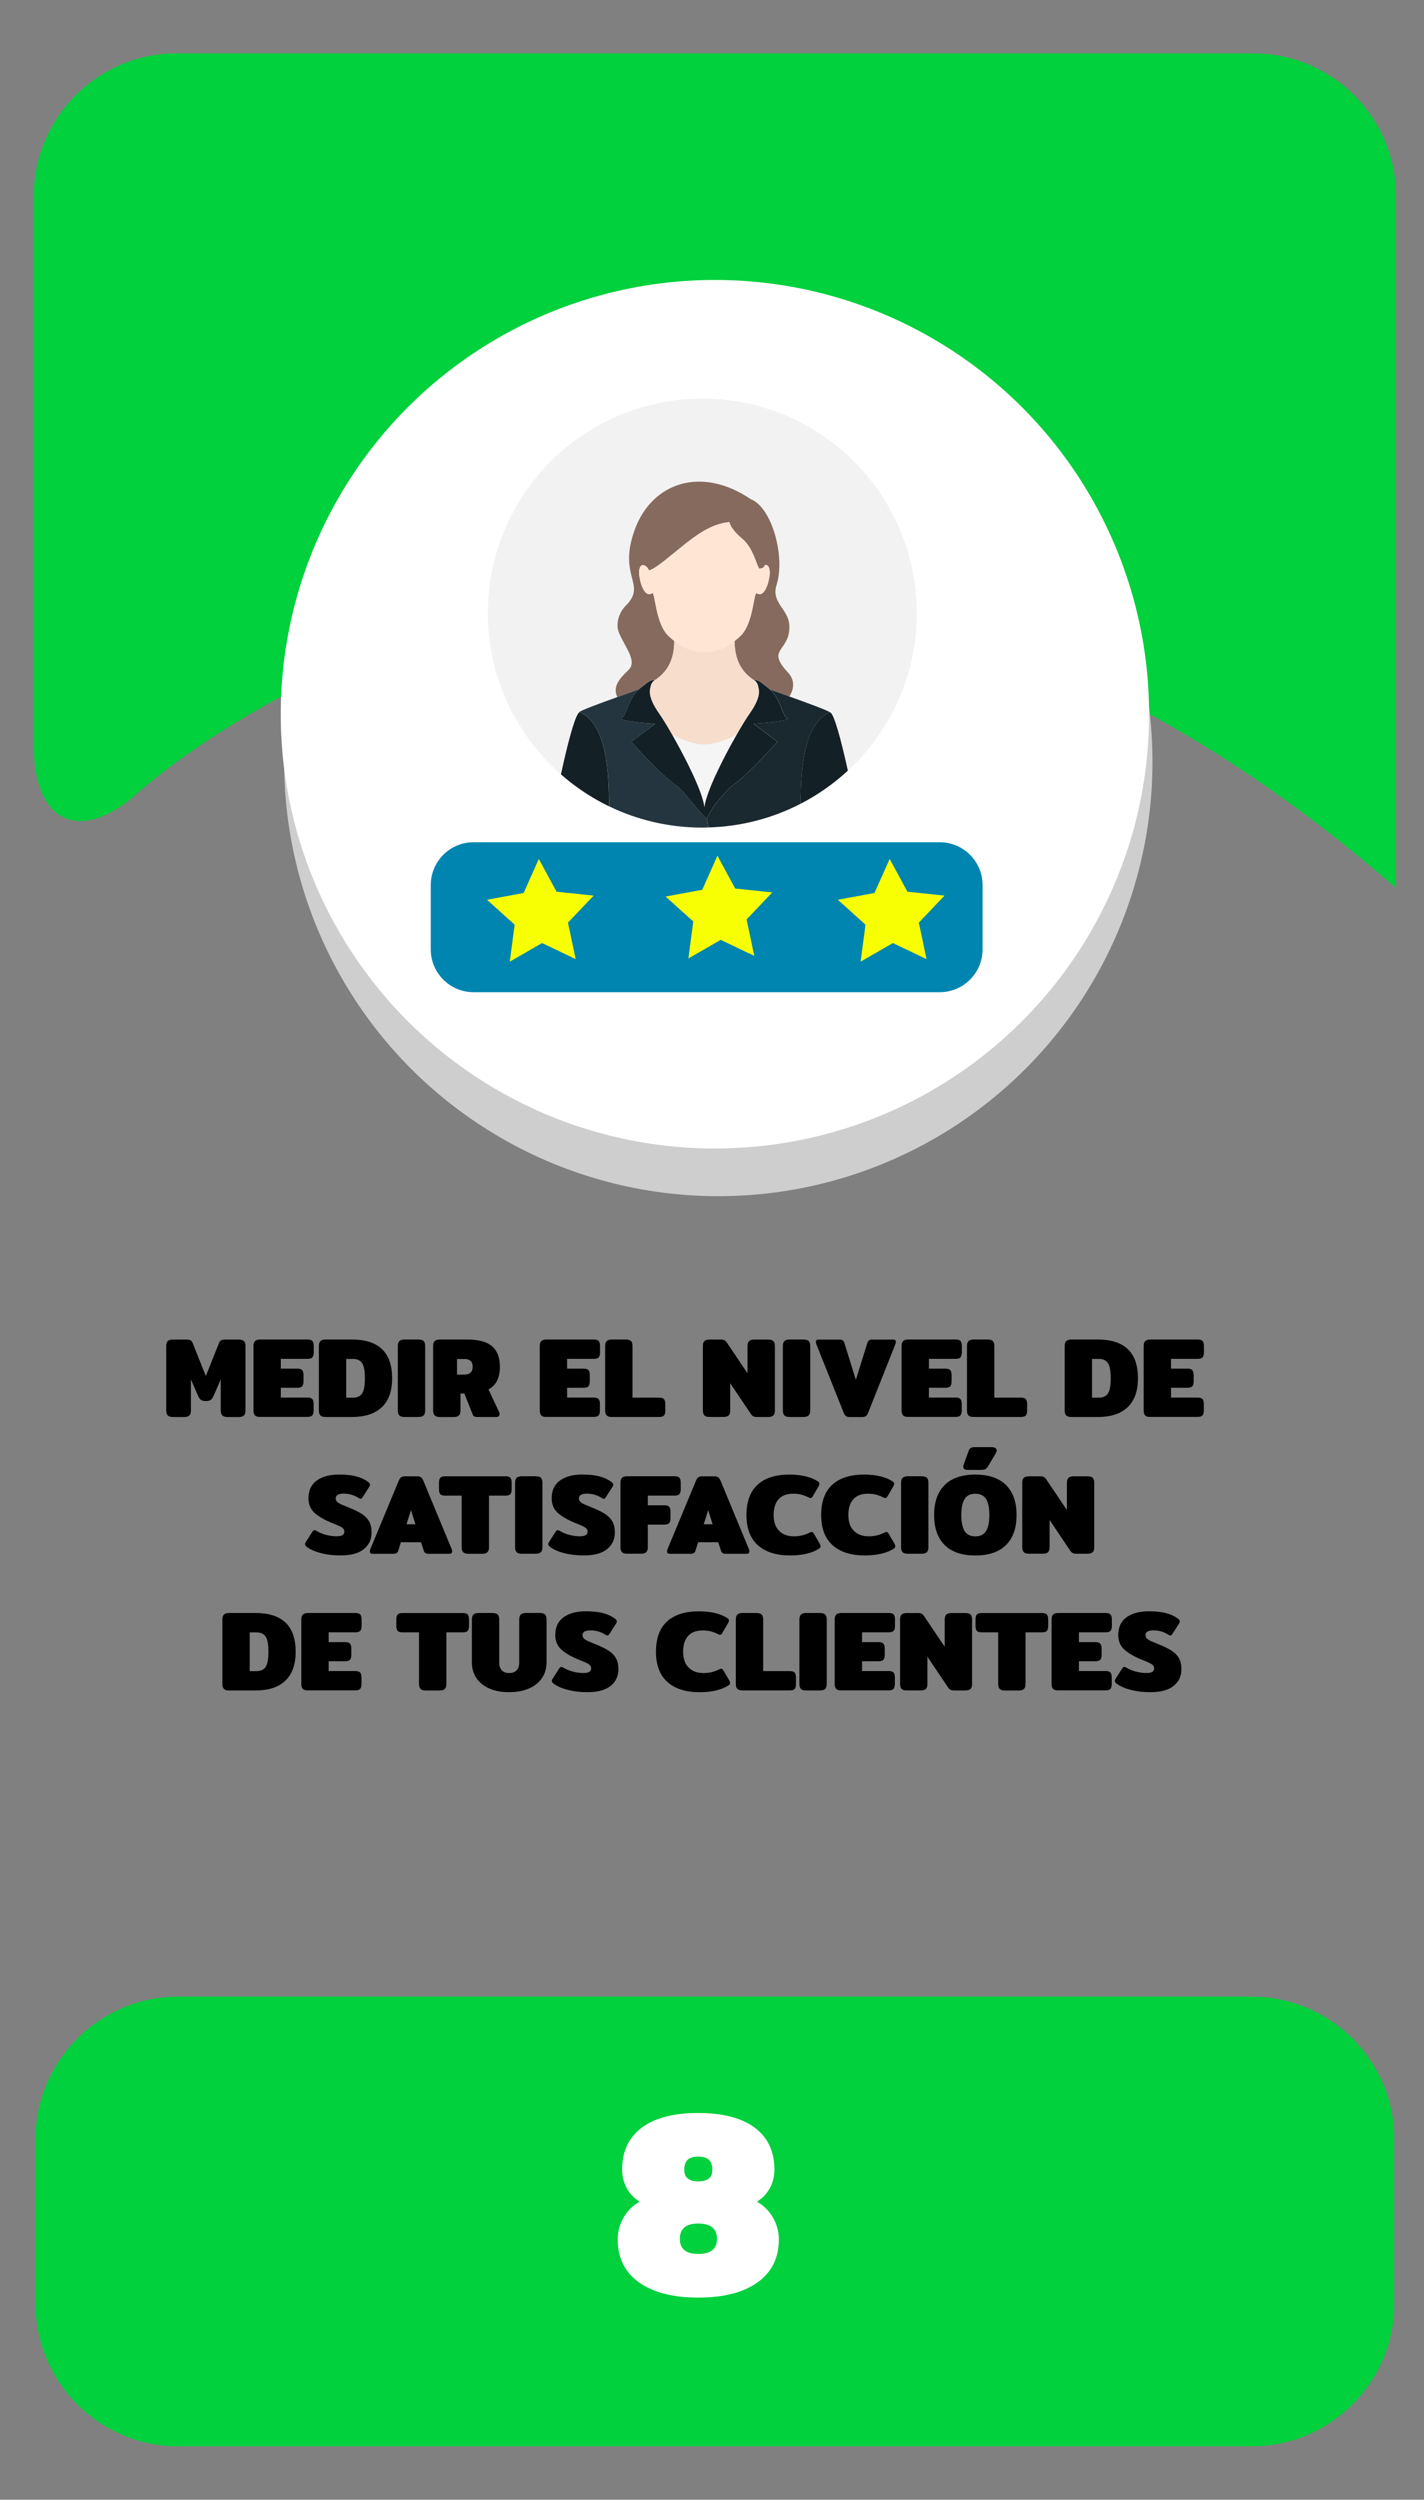 <?xml version="1.0" encoding="utf-8"?>
<!-- Generator: Adobe Illustrator 23.0.0, SVG Export Plug-In . SVG Version: 6.00 Build 0)  -->
<svg version="1.1" id="Capa_1" xmlns="http://www.w3.org/2000/svg" xmlns:xlink="http://www.w3.org/1999/xlink" x="0px" y="0px"
	 viewBox="0 0 400 702" style="enable-background:new 0 0 400 702;" xml:space="preserve">
<rect x="0" y="0" width="400" height="702" fill="#808080" stroke="none"/>
<style type="text/css">
	.st0{fill:#00D13C;}
	.st1{fill:#E0EF18;}
	.st2{fill:#CECECE;}
	.st3{fill:#FFFFFF;}
	.st4{fill:#0085B0;}
	.st5{fill:#F2F2F2;}
	.st6{fill:#EACCB0;}
	.st7{fill:#9B9B9B;}
	.st8{fill:#939393;}
	.st9{fill:#EFEFEF;}
	.st10{fill:#828282;}
	.st11{fill:#2C2A2D;}
	.st12{fill:#202021;}
	.st13{fill:#F2D4B6;}
	.st14{fill:#534D46;}
	.st15{fill:#E8D313;}
	.st16{fill:#2ACCFF;}
	.st17{fill:#4E4F4F;}
	.st18{fill:#003A94;}
	.st19{fill:#15682A;}
	.st20{fill:#D40000;}
	.st21{fill:#505050;}
	.st22{fill:none;}
	.st23{fill:#636363;}
	.st24{fill:#DFDFDF;}
	.st25{fill:#6C92D5;}
	.st26{fill:#22272F;}
	.st27{fill:#1B2538;}
	.st28{fill:#253452;}
	.st29{fill:#F9F9F9;}
	.st30{fill:#2D3543;}
	.st31{fill:#2A3D60;}
	.st32{fill:#587955;}
	.st33{fill:#CD7054;}
	.st34{fill:#F1CC4B;}
	.st35{fill:#ACACAC;}
	.st36{fill:#AAE528;}
	.st37{fill:#28CEBA;}
	.st38{fill:#DB143F;}
	.st39{fill:#53C2C9;}
	.st40{fill:#FFB412;}
	.st41{fill:#866A5E;}
	.st42{fill:#F7DDCB;}
	.st43{fill:#FFE6D4;}
	.st44{fill:#F5F5F5;}
	.st45{fill:#1A2830;}
	.st46{fill:#24353F;}
	.st47{fill:#132026;}
	.st48{fill:#F9FF03;}
	.st49{fill:#272728;}
	.st50{fill:#1E1D1E;}
	.st51{fill:#160423;}
	.st52{fill-rule:evenodd;clip-rule:evenodd;fill:#FFFFFF;}
	.st53{fill-rule:evenodd;clip-rule:evenodd;fill:#1996B8;}
	.st54{fill:#0C387D;}
	.st55{fill:#C69A81;}
	.st56{fill:#D1A385;}
	.st57{fill:#EAEAEA;}
	.st58{fill:#093E8C;}
	.st59{fill:#0B2A62;}
	.st60{fill:#D32A3B;}
	.st61{fill:#827C7D;}
	.st62{opacity:0.7;fill:#7F7F7F;}
	.st63{fill:#FDFDFD;}
	.st64{fill:#DAA449;}
	.st65{fill:#DD9225;}
	.st66{opacity:0.3;}
</style>
<g>
	<g>
		<path d="M47.12,397.5c-0.29-0.3-0.43-0.76-0.43-1.38v-18.14c0-0.62,0.14-1.07,0.43-1.36c0.29-0.29,0.79-0.43,1.52-0.43h3.68
			c0.47,0,0.84,0.06,1.12,0.18c0.28,0.12,0.49,0.35,0.64,0.69l3.74,9.38l3.74-9.38c0.15-0.34,0.36-0.57,0.64-0.69
			c0.28-0.12,0.65-0.18,1.12-0.18h3.68c0.72,0,1.23,0.14,1.52,0.43s0.43,0.74,0.43,1.36v18.14c0,0.62-0.14,1.08-0.43,1.38
			c-0.29,0.3-0.78,0.45-1.49,0.45h-3.07c-0.7,0-1.21-0.15-1.5-0.45c-0.3-0.3-0.45-0.76-0.45-1.38v-8.74l-1.89,4.35
			c-0.26,0.62-0.53,1.06-0.83,1.33s-0.79,0.4-1.47,0.4s-1.17-0.13-1.47-0.4s-0.58-0.71-0.83-1.33l-1.89-4.35v8.74
			c0,0.62-0.14,1.08-0.43,1.38c-0.29,0.3-0.79,0.45-1.52,0.45h-3.07C47.91,397.95,47.41,397.8,47.12,397.5z"/>
		<path d="M71.63,397.5c-0.29-0.3-0.43-0.76-0.43-1.38v-18.11c0-0.62,0.14-1.08,0.43-1.38c0.29-0.3,0.78-0.45,1.49-0.45h13.25
			c0.68,0,1.15,0.14,1.39,0.43c0.24,0.29,0.37,0.75,0.37,1.39v1.79c0,0.64-0.12,1.1-0.37,1.39c-0.25,0.29-0.71,0.43-1.39,0.43h-7.49
			v2.75h4.61c0.68,0,1.15,0.14,1.39,0.43s0.37,0.75,0.37,1.39v1.73c0,0.64-0.12,1.1-0.37,1.39s-0.71,0.43-1.39,0.43h-4.61v2.75h7.46
			c0.68,0,1.15,0.14,1.39,0.43c0.25,0.29,0.37,0.75,0.37,1.39v1.79c0,0.64-0.12,1.1-0.37,1.39c-0.25,0.29-0.71,0.43-1.39,0.43H73.12
			C72.42,397.95,71.92,397.8,71.63,397.5z"/>
		<path d="M90,397.5c-0.29-0.3-0.43-0.76-0.43-1.38v-18.11c0-0.62,0.14-1.08,0.43-1.38c0.29-0.3,0.79-0.45,1.49-0.45h7.36
			c7.53,0,11.3,3.63,11.3,10.88c0,3.58-0.96,6.29-2.9,8.13c-1.93,1.83-4.73,2.75-8.4,2.75h-7.36C90.79,397.95,90.29,397.8,90,397.5z
			 M99.14,392.51c1.19,0,2.05-0.39,2.58-1.18c0.52-0.79,0.78-2.21,0.78-4.26s-0.26-3.47-0.78-4.26c-0.52-0.79-1.38-1.18-2.58-1.18
			h-1.89v10.88H99.14z"/>
		<path d="M112.18,397.5c-0.29-0.3-0.43-0.76-0.43-1.38v-18.11c0-0.62,0.14-1.08,0.43-1.38c0.29-0.3,0.79-0.45,1.49-0.45h3.81
			c0.72,0,1.23,0.14,1.52,0.43c0.29,0.29,0.43,0.75,0.43,1.39v18.11c0,0.62-0.14,1.08-0.43,1.38c-0.29,0.3-0.79,0.45-1.52,0.45
			h-3.81C112.96,397.95,112.47,397.8,112.18,397.5z"/>
		<path d="M122.1,397.5c-0.29-0.3-0.43-0.76-0.43-1.38v-18.11c0-0.62,0.14-1.08,0.43-1.38c0.29-0.3,0.79-0.45,1.49-0.45h7.65
			c3.2,0,5.53,0.63,6.99,1.9c1.46,1.27,2.19,3.18,2.19,5.74c0,1.54-0.26,2.83-0.78,3.89c-0.52,1.06-1.33,1.88-2.42,2.48l2.98,6.37
			c0.08,0.17,0.13,0.36,0.13,0.58c0,0.23-0.08,0.43-0.24,0.58s-0.37,0.22-0.62,0.22h-5.41c-0.34,0-0.61-0.05-0.82-0.14
			c-0.2-0.1-0.35-0.26-0.43-0.5l-2.37-5.95h-1.09v4.77c0,0.62-0.14,1.08-0.43,1.38c-0.29,0.3-0.79,0.45-1.52,0.45h-3.81
			C122.88,397.95,122.39,397.8,122.1,397.5z M130.56,386.02c0.68,0,1.22-0.18,1.62-0.54c0.39-0.36,0.59-0.91,0.59-1.63
			c0-0.75-0.2-1.3-0.59-1.66c-0.39-0.36-0.93-0.54-1.62-0.54h-2.18v4.38H130.56z"/>
		<path d="M152.05,397.5c-0.29-0.3-0.43-0.76-0.43-1.38v-18.11c0-0.62,0.14-1.08,0.43-1.38c0.29-0.3,0.79-0.45,1.49-0.45h13.25
			c0.68,0,1.15,0.14,1.39,0.43c0.24,0.29,0.37,0.75,0.37,1.39v1.79c0,0.64-0.12,1.1-0.37,1.39c-0.25,0.29-0.71,0.43-1.39,0.43h-7.49
			v2.75h4.61c0.68,0,1.15,0.14,1.39,0.43c0.25,0.29,0.37,0.75,0.37,1.39v1.73c0,0.64-0.12,1.1-0.37,1.39
			c-0.24,0.29-0.71,0.43-1.39,0.43h-4.61v2.75h7.46c0.68,0,1.15,0.14,1.39,0.43s0.37,0.75,0.37,1.39v1.79c0,0.64-0.12,1.1-0.37,1.39
			s-0.71,0.43-1.39,0.43h-13.22C152.83,397.95,152.34,397.8,152.05,397.5z"/>
		<path d="M170.42,397.5c-0.29-0.3-0.43-0.76-0.43-1.38v-18.11c0-0.62,0.14-1.08,0.43-1.38s0.78-0.45,1.49-0.45h3.81
			c0.73,0,1.23,0.14,1.52,0.43s0.43,0.75,0.43,1.39v14.5h7.46c0.68,0,1.15,0.14,1.39,0.43c0.24,0.29,0.37,0.75,0.37,1.39v1.79
			c0,0.64-0.12,1.1-0.37,1.39c-0.25,0.29-0.71,0.43-1.39,0.43h-13.22C171.2,397.95,170.71,397.8,170.42,397.5z"/>
		<path d="M197.87,397.5c-0.29-0.3-0.43-0.76-0.43-1.38v-18.14c0-0.62,0.14-1.07,0.43-1.36c0.29-0.29,0.79-0.43,1.52-0.43h3.04
			c0.45,0,0.79,0.06,1.04,0.18c0.25,0.12,0.49,0.35,0.72,0.69l5.79,8.61v-7.65c0-0.62,0.14-1.08,0.43-1.38s0.78-0.45,1.49-0.45h3.81
			c0.72,0,1.23,0.14,1.52,0.43c0.29,0.29,0.43,0.75,0.43,1.39v18.14c0,0.62-0.14,1.07-0.43,1.36c-0.29,0.29-0.79,0.43-1.52,0.43
			h-3.04c-0.45,0-0.79-0.06-1.04-0.18c-0.25-0.12-0.49-0.35-0.72-0.69l-5.79-8.61v7.68c0,0.62-0.14,1.07-0.43,1.36
			c-0.29,0.29-0.79,0.43-1.52,0.43h-3.81C198.66,397.95,198.16,397.8,197.87,397.5z"/>
		<path d="M220.34,397.5c-0.29-0.3-0.43-0.76-0.43-1.38v-18.11c0-0.62,0.14-1.08,0.43-1.38c0.29-0.3,0.79-0.45,1.49-0.45h3.81
			c0.72,0,1.23,0.14,1.52,0.43c0.29,0.29,0.43,0.75,0.43,1.39v18.11c0,0.62-0.14,1.08-0.43,1.38c-0.29,0.3-0.79,0.45-1.52,0.45
			h-3.81C221.12,397.95,220.63,397.8,220.34,397.5z"/>
		<path d="M237.62,397.68c-0.25-0.18-0.45-0.5-0.63-0.94l-7.65-19.17c-0.11-0.28-0.16-0.51-0.16-0.7c0-0.45,0.23-0.67,0.7-0.67h6.02
			c0.66,0,1.08,0.29,1.25,0.86l3.26,10.43l3.26-10.43c0.17-0.58,0.59-0.86,1.25-0.86h6.02c0.47,0,0.7,0.22,0.7,0.67
			c0,0.19-0.05,0.43-0.16,0.7l-7.62,19.17c-0.17,0.45-0.38,0.76-0.63,0.94c-0.25,0.18-0.6,0.27-1.07,0.27h-3.49
			C238.22,397.95,237.86,397.86,237.62,397.68z"/>
		<path d="M253.68,397.5c-0.29-0.3-0.43-0.76-0.43-1.38v-18.11c0-0.62,0.14-1.08,0.43-1.38c0.29-0.3,0.79-0.45,1.49-0.45h13.25
			c0.68,0,1.15,0.14,1.39,0.43c0.24,0.29,0.37,0.75,0.37,1.39v1.79c0,0.64-0.12,1.1-0.37,1.39c-0.25,0.29-0.71,0.43-1.39,0.43h-7.49
			v2.75h4.61c0.68,0,1.15,0.14,1.39,0.43c0.25,0.29,0.37,0.75,0.37,1.39v1.73c0,0.64-0.12,1.1-0.37,1.39
			c-0.24,0.29-0.71,0.43-1.39,0.43h-4.61v2.75h7.46c0.68,0,1.15,0.14,1.39,0.43s0.37,0.75,0.37,1.39v1.79c0,0.64-0.12,1.1-0.37,1.39
			s-0.71,0.43-1.39,0.43h-13.22C254.46,397.95,253.97,397.8,253.68,397.5z"/>
		<path d="M272.05,397.5c-0.29-0.3-0.43-0.76-0.43-1.38v-18.11c0-0.62,0.14-1.08,0.43-1.38s0.78-0.45,1.49-0.45h3.81
			c0.73,0,1.23,0.14,1.52,0.43s0.43,0.75,0.43,1.39v14.5h7.46c0.68,0,1.15,0.14,1.39,0.43c0.24,0.29,0.37,0.75,0.37,1.39v1.79
			c0,0.64-0.12,1.1-0.37,1.39c-0.25,0.29-0.71,0.43-1.39,0.43h-13.22C272.83,397.95,272.34,397.8,272.05,397.5z"/>
		<path d="M299.5,397.5c-0.29-0.3-0.43-0.76-0.43-1.38v-18.11c0-0.62,0.14-1.08,0.43-1.38c0.29-0.3,0.78-0.45,1.49-0.45h7.36
			c7.53,0,11.3,3.63,11.3,10.88c0,3.58-0.97,6.29-2.9,8.13c-1.93,1.83-4.73,2.75-8.4,2.75h-7.36
			C300.29,397.95,299.79,397.8,299.5,397.5z M308.64,392.51c1.19,0,2.05-0.39,2.58-1.18s0.78-2.21,0.78-4.26s-0.26-3.47-0.78-4.26
			s-1.38-1.18-2.58-1.18h-1.89v10.88H308.64z"/>
		<path d="M321.68,397.5c-0.29-0.3-0.43-0.76-0.43-1.38v-18.11c0-0.62,0.14-1.08,0.43-1.38c0.29-0.3,0.78-0.45,1.49-0.45h13.25
			c0.68,0,1.15,0.14,1.39,0.43s0.37,0.75,0.37,1.39v1.79c0,0.64-0.12,1.1-0.37,1.39s-0.71,0.43-1.39,0.43h-7.49v2.75h4.61
			c0.68,0,1.15,0.14,1.39,0.43c0.24,0.29,0.37,0.75,0.37,1.39v1.73c0,0.64-0.12,1.1-0.37,1.39c-0.25,0.29-0.71,0.43-1.39,0.43h-4.61
			v2.75h7.46c0.68,0,1.15,0.14,1.39,0.43c0.25,0.29,0.37,0.75,0.37,1.39v1.79c0,0.64-0.12,1.1-0.37,1.39
			c-0.25,0.29-0.71,0.43-1.39,0.43h-13.21C322.46,397.95,321.97,397.8,321.68,397.5z"/>
		<path d="M90.35,436.22c-1.66-0.41-3.01-0.97-4.03-1.7c-0.43-0.3-0.64-0.59-0.64-0.86c0-0.19,0.07-0.39,0.22-0.61l1.86-2.91
			c0.19-0.28,0.38-0.42,0.58-0.42c0.17,0,0.37,0.08,0.61,0.22c0.77,0.47,1.65,0.84,2.64,1.1s1.96,0.4,2.9,0.4
			c0.79,0,1.36-0.11,1.71-0.32s0.53-0.54,0.53-0.99c0-0.49-0.23-0.88-0.7-1.18c-0.47-0.3-1.28-0.67-2.43-1.12
			c-2.16-0.83-3.85-1.78-5.09-2.83c-1.24-1.06-1.86-2.46-1.86-4.21c0-2.22,0.77-3.89,2.32-5.01c1.55-1.12,3.63-1.68,6.26-1.68
			c1.83,0,3.4,0.16,4.69,0.48c1.29,0.32,2.42,0.82,3.38,1.5c0.43,0.3,0.64,0.59,0.64,0.86c0,0.19-0.08,0.39-0.22,0.61l-1.86,2.91
			c-0.19,0.3-0.38,0.45-0.58,0.45c-0.13,0-0.33-0.08-0.61-0.26c-0.51-0.34-1.12-0.62-1.82-0.85c-0.71-0.22-1.46-0.34-2.27-0.34
			c-0.75,0-1.31,0.11-1.7,0.32c-0.38,0.21-0.58,0.55-0.58,1.02c0,0.38,0.13,0.7,0.4,0.96c0.27,0.26,0.6,0.47,1.01,0.66
			c0.41,0.18,1.11,0.48,2.11,0.88c1.6,0.64,2.86,1.25,3.78,1.84c0.92,0.59,1.61,1.29,2.08,2.11c0.47,0.82,0.7,1.86,0.7,3.12
			c0,1.92-0.72,3.47-2.16,4.66c-1.44,1.18-3.59,1.78-6.45,1.78C93.82,436.83,92.02,436.63,90.35,436.22z"/>
		<path d="M103.89,435.68c0-0.19,0.05-0.43,0.16-0.7l7.97-19.17c0.19-0.45,0.41-0.76,0.66-0.94c0.24-0.18,0.59-0.27,1.04-0.27h3.49
			c0.45,0,0.79,0.09,1.04,0.27c0.25,0.18,0.46,0.5,0.66,0.94l7.94,19.17c0.11,0.28,0.16,0.51,0.16,0.7c0,0.45-0.24,0.67-0.7,0.67
			h-6.02c-0.66,0-1.08-0.29-1.25-0.86l-0.77-2.37h-5.66l-0.74,2.37c-0.17,0.58-0.59,0.86-1.25,0.86h-6.02
			C104.12,436.35,103.89,436.13,103.89,435.68z M116.69,428.06l-1.25-3.97l-1.25,3.97H116.69z"/>
		<path d="M130.11,435.9c-0.29-0.3-0.43-0.76-0.43-1.38v-14.5h-4.61c-0.68,0-1.15-0.14-1.39-0.43c-0.25-0.29-0.37-0.75-0.37-1.39
			v-1.79c0-0.64,0.12-1.1,0.37-1.39c0.24-0.29,0.71-0.43,1.39-0.43h16.9c0.68,0,1.15,0.14,1.39,0.43c0.24,0.29,0.37,0.75,0.37,1.39
			v1.79c0,0.64-0.12,1.1-0.37,1.39c-0.25,0.29-0.71,0.43-1.39,0.43h-4.61v14.5c0,0.62-0.14,1.08-0.43,1.38
			c-0.29,0.3-0.79,0.45-1.52,0.45h-3.81C130.9,436.35,130.4,436.2,130.11,435.9z"/>
		<path d="M145.12,435.9c-0.29-0.3-0.43-0.76-0.43-1.38v-18.11c0-0.62,0.14-1.08,0.43-1.38c0.29-0.3,0.78-0.45,1.49-0.45h3.81
			c0.73,0,1.23,0.14,1.52,0.43c0.29,0.29,0.43,0.75,0.43,1.39v18.11c0,0.62-0.14,1.08-0.43,1.38c-0.29,0.3-0.79,0.45-1.52,0.45
			h-3.81C145.9,436.35,145.41,436.2,145.12,435.9z"/>
		<path d="M158.67,436.22c-1.66-0.41-3.01-0.97-4.03-1.7c-0.43-0.3-0.64-0.59-0.64-0.86c0-0.19,0.07-0.39,0.22-0.61l1.86-2.91
			c0.19-0.28,0.38-0.42,0.58-0.42c0.17,0,0.37,0.08,0.61,0.22c0.77,0.47,1.65,0.84,2.64,1.1s1.96,0.4,2.9,0.4
			c0.79,0,1.36-0.11,1.71-0.32s0.53-0.54,0.53-0.99c0-0.49-0.24-0.88-0.7-1.18c-0.47-0.3-1.28-0.67-2.43-1.12
			c-2.15-0.83-3.85-1.78-5.09-2.83c-1.24-1.06-1.86-2.46-1.86-4.21c0-2.22,0.77-3.89,2.32-5.01c1.55-1.12,3.63-1.68,6.26-1.68
			c1.83,0,3.4,0.16,4.69,0.48c1.29,0.32,2.42,0.82,3.38,1.5c0.43,0.3,0.64,0.59,0.64,0.86c0,0.19-0.07,0.39-0.22,0.61l-1.86,2.91
			c-0.19,0.3-0.38,0.45-0.58,0.45c-0.13,0-0.33-0.08-0.61-0.26c-0.51-0.34-1.12-0.62-1.82-0.85c-0.7-0.22-1.46-0.34-2.27-0.34
			c-0.75,0-1.31,0.11-1.7,0.32c-0.38,0.21-0.58,0.55-0.58,1.02c0,0.38,0.13,0.7,0.4,0.96c0.27,0.26,0.6,0.47,1.01,0.66
			c0.41,0.18,1.11,0.48,2.11,0.88c1.6,0.64,2.86,1.25,3.78,1.84c0.92,0.59,1.61,1.29,2.08,2.11c0.47,0.82,0.71,1.86,0.71,3.12
			c0,1.92-0.72,3.47-2.16,4.66c-1.44,1.18-3.59,1.78-6.45,1.78C162.14,436.83,160.34,436.63,158.67,436.22z"/>
		<path d="M174.72,435.9c-0.29-0.3-0.43-0.76-0.43-1.38v-18.11c0-0.62,0.14-1.08,0.43-1.38c0.29-0.3,0.78-0.45,1.49-0.45h13.25
			c0.68,0,1.15,0.14,1.39,0.43s0.37,0.75,0.37,1.39v1.79c0,0.64-0.12,1.1-0.37,1.39s-0.71,0.43-1.39,0.43h-7.49v2.72h4.61
			c0.68,0,1.15,0.14,1.39,0.43c0.24,0.29,0.37,0.75,0.37,1.39v1.79c0,0.64-0.12,1.1-0.37,1.39c-0.25,0.29-0.71,0.43-1.39,0.43h-4.61
			v6.34c0,0.62-0.14,1.08-0.43,1.38c-0.29,0.3-0.79,0.45-1.52,0.45h-3.81C175.5,436.35,175.01,436.2,174.72,435.9z"/>
		<path d="M187.38,435.68c0-0.19,0.05-0.43,0.16-0.7l7.97-19.17c0.19-0.45,0.41-0.76,0.66-0.94c0.25-0.18,0.59-0.27,1.04-0.27h3.49
			c0.45,0,0.79,0.09,1.04,0.27c0.25,0.18,0.46,0.5,0.66,0.94l7.94,19.17c0.11,0.28,0.16,0.51,0.16,0.7c0,0.45-0.23,0.67-0.7,0.67
			h-6.02c-0.66,0-1.08-0.29-1.25-0.86l-0.77-2.37h-5.66l-0.74,2.37c-0.17,0.58-0.59,0.86-1.25,0.86h-6.02
			C187.61,436.35,187.38,436.13,187.38,435.68z M200.18,428.06l-1.25-3.97l-1.25,3.97H200.18z"/>
		<path d="M212.91,433.97c-2.15-1.91-3.23-4.74-3.23-8.5c0-3.78,1.04-6.61,3.12-8.51s5.05-2.85,8.91-2.85
			c1.75,0,3.31,0.17,4.67,0.51c1.37,0.34,2.51,0.82,3.42,1.44c0.26,0.19,0.38,0.41,0.38,0.64c0,0.19-0.1,0.46-0.29,0.8l-1.6,2.75
			c-0.17,0.3-0.37,0.45-0.61,0.45c-0.15,0-0.4-0.08-0.74-0.26c-0.6-0.3-1.22-0.53-1.87-0.7c-0.65-0.17-1.41-0.26-2.29-0.26
			c-1.77,0-3.13,0.51-4.06,1.54c-0.94,1.02-1.41,2.51-1.41,4.45c0,1.92,0.51,3.4,1.54,4.43c1.02,1.04,2.42,1.55,4.19,1.55
			c1.54,0,2.94-0.32,4.22-0.96c0.34-0.17,0.59-0.26,0.74-0.26c0.23,0,0.44,0.15,0.61,0.45l1.6,2.75c0.19,0.34,0.29,0.61,0.29,0.8
			c0,0.24-0.13,0.45-0.38,0.64c-0.92,0.62-2.07,1.1-3.46,1.44c-1.39,0.34-2.96,0.51-4.7,0.51
			C218.09,436.83,215.07,435.88,212.91,433.97z"/>
		<path d="M233.9,433.97c-2.15-1.91-3.23-4.74-3.23-8.5c0-3.78,1.04-6.61,3.12-8.51s5.05-2.85,8.91-2.85c1.75,0,3.31,0.17,4.67,0.51
			c1.37,0.34,2.51,0.82,3.42,1.44c0.26,0.19,0.38,0.41,0.38,0.64c0,0.19-0.1,0.46-0.29,0.8l-1.6,2.75c-0.17,0.3-0.37,0.45-0.61,0.45
			c-0.15,0-0.4-0.08-0.74-0.26c-0.6-0.3-1.22-0.53-1.87-0.7c-0.65-0.17-1.41-0.26-2.29-0.26c-1.77,0-3.13,0.51-4.06,1.54
			c-0.94,1.02-1.41,2.51-1.41,4.45c0,1.92,0.51,3.4,1.54,4.43c1.02,1.04,2.42,1.55,4.19,1.55c1.54,0,2.94-0.32,4.22-0.96
			c0.34-0.17,0.59-0.26,0.74-0.26c0.23,0,0.44,0.15,0.61,0.45l1.6,2.75c0.19,0.34,0.29,0.61,0.29,0.8c0,0.24-0.13,0.45-0.38,0.64
			c-0.92,0.62-2.07,1.1-3.46,1.44c-1.39,0.34-2.96,0.51-4.7,0.51C239.08,436.83,236.06,435.88,233.9,433.97z"/>
		<path d="M253.54,435.9c-0.29-0.3-0.43-0.76-0.43-1.38v-18.11c0-0.62,0.14-1.08,0.43-1.38c0.29-0.3,0.78-0.45,1.49-0.45h3.81
			c0.73,0,1.23,0.14,1.52,0.43c0.29,0.29,0.43,0.75,0.43,1.39v18.11c0,0.62-0.14,1.08-0.43,1.38c-0.29,0.3-0.79,0.45-1.52,0.45
			h-3.81C254.32,436.35,253.82,436.2,253.54,435.9z"/>
		<path d="M265.33,433.87c-1.96-1.97-2.94-4.77-2.94-8.4s0.98-6.43,2.94-8.4c1.96-1.97,4.84-2.96,8.64-2.96s6.68,0.99,8.64,2.96
			c1.96,1.97,2.94,4.77,2.94,8.4s-0.98,6.43-2.94,8.4c-1.96,1.97-4.84,2.96-8.64,2.96S267.29,435.85,265.33,433.87z M276.98,429.97
			c0.62-0.99,0.93-2.49,0.93-4.5c0-2.03-0.31-3.53-0.93-4.51s-1.62-1.47-3.01-1.47s-2.39,0.49-3.01,1.47
			c-0.62,0.98-0.93,2.49-0.93,4.51c0,2.01,0.31,3.5,0.93,4.5c0.62,0.99,1.62,1.49,3.01,1.49S276.36,430.96,276.98,429.97z
			 M270.58,411.9c0-0.17,0.03-0.35,0.1-0.54l1.34-3.71c0.17-0.49,0.37-0.82,0.61-0.99c0.23-0.17,0.67-0.26,1.31-0.26h4.58
			c0.45,0,0.8,0.08,1.06,0.24s0.38,0.39,0.38,0.69c0,0.26-0.09,0.52-0.26,0.8l-2.05,3.46c-0.3,0.51-0.59,0.84-0.86,0.99
			c-0.28,0.15-0.78,0.22-1.5,0.22h-3.42C271,412.8,270.58,412.5,270.58,411.9z"/>
		<path d="M287.58,435.9c-0.29-0.3-0.43-0.76-0.43-1.38v-18.14c0-0.62,0.14-1.07,0.43-1.36c0.29-0.29,0.79-0.43,1.52-0.43h3.04
			c0.45,0,0.79,0.06,1.04,0.18s0.49,0.35,0.72,0.69l5.79,8.61v-7.65c0-0.62,0.14-1.08,0.43-1.38c0.29-0.3,0.78-0.45,1.49-0.45h3.81
			c0.73,0,1.23,0.14,1.52,0.43c0.29,0.29,0.43,0.75,0.43,1.39v18.14c0,0.62-0.14,1.07-0.43,1.36c-0.29,0.29-0.79,0.43-1.52,0.43
			h-3.04c-0.45,0-0.79-0.06-1.04-0.18s-0.49-0.35-0.72-0.69l-5.79-8.61v7.68c0,0.62-0.14,1.07-0.43,1.36
			c-0.29,0.29-0.79,0.43-1.52,0.43h-3.81C288.37,436.35,287.87,436.2,287.58,435.9z"/>
		<path d="M62.9,474.3c-0.29-0.3-0.43-0.76-0.43-1.38v-18.11c0-0.62,0.14-1.08,0.43-1.38c0.29-0.3,0.78-0.45,1.49-0.45h7.36
			c7.53,0,11.3,3.63,11.3,10.88c0,3.58-0.97,6.29-2.9,8.13s-4.73,2.75-8.4,2.75h-7.36C63.68,474.75,63.19,474.6,62.9,474.3z
			 M72.04,469.31c1.19,0,2.05-0.39,2.58-1.18c0.52-0.79,0.78-2.21,0.78-4.26s-0.26-3.47-0.78-4.26c-0.52-0.79-1.38-1.18-2.58-1.18
			h-1.89v10.88H72.04z"/>
		<path d="M85.07,474.3c-0.29-0.3-0.43-0.76-0.43-1.38v-18.11c0-0.62,0.14-1.08,0.43-1.38c0.29-0.3,0.78-0.45,1.49-0.45h13.25
			c0.68,0,1.15,0.14,1.39,0.43c0.24,0.29,0.37,0.75,0.37,1.39v1.79c0,0.64-0.12,1.1-0.37,1.39c-0.25,0.29-0.71,0.43-1.39,0.43h-7.49
			v2.75h4.61c0.68,0,1.15,0.14,1.39,0.43s0.37,0.75,0.37,1.39v1.73c0,0.64-0.12,1.1-0.37,1.39s-0.71,0.43-1.39,0.43h-4.61v2.75h7.46
			c0.68,0,1.15,0.14,1.39,0.43c0.25,0.29,0.37,0.75,0.37,1.39v1.79c0,0.64-0.12,1.1-0.37,1.39c-0.25,0.29-0.71,0.43-1.39,0.43H86.56
			C85.86,474.75,85.36,474.6,85.07,474.3z"/>
		<path d="M118.13,474.3c-0.29-0.3-0.43-0.76-0.43-1.38v-14.5h-4.61c-0.68,0-1.15-0.14-1.39-0.43c-0.24-0.29-0.37-0.75-0.37-1.39
			v-1.79c0-0.64,0.12-1.1,0.37-1.39c0.25-0.29,0.71-0.43,1.39-0.43h16.9c0.68,0,1.15,0.14,1.39,0.43s0.37,0.75,0.37,1.39v1.79
			c0,0.64-0.12,1.1-0.37,1.39s-0.71,0.43-1.39,0.43h-4.61v14.5c0,0.62-0.14,1.08-0.43,1.38c-0.29,0.3-0.79,0.45-1.52,0.45h-3.81
			C118.91,474.75,118.42,474.6,118.13,474.3z"/>
		<path d="M137.54,474.22c-1.58-0.67-2.8-1.64-3.68-2.91c-0.88-1.27-1.31-2.78-1.31-4.53v-11.97c0-0.62,0.14-1.08,0.43-1.38
			s0.78-0.45,1.49-0.45h3.81c0.72,0,1.23,0.14,1.52,0.43c0.29,0.29,0.43,0.75,0.43,1.39v12.06c0,1,0.25,1.75,0.75,2.24
			c0.5,0.49,1.19,0.74,2.06,0.74s1.56-0.24,2.06-0.74c0.5-0.49,0.75-1.24,0.75-2.24v-12.06c0-0.62,0.14-1.08,0.43-1.38
			c0.29-0.3,0.78-0.45,1.49-0.45h3.81c0.72,0,1.23,0.14,1.52,0.43s0.43,0.75,0.43,1.39v11.97c0,1.75-0.44,3.26-1.31,4.53
			c-0.88,1.27-2.1,2.24-3.68,2.91c-1.58,0.67-3.41,1.01-5.5,1.01C140.95,475.23,139.12,474.9,137.54,474.22z"/>
		<path d="M159.68,474.62c-1.66-0.41-3.01-0.97-4.03-1.7c-0.43-0.3-0.64-0.59-0.64-0.86c0-0.19,0.07-0.39,0.22-0.61l1.86-2.91
			c0.19-0.28,0.38-0.42,0.58-0.42c0.17,0,0.37,0.08,0.61,0.22c0.77,0.47,1.65,0.84,2.64,1.1s1.96,0.4,2.9,0.4
			c0.79,0,1.36-0.11,1.71-0.32c0.35-0.21,0.53-0.54,0.53-0.99c0-0.49-0.23-0.88-0.7-1.18c-0.47-0.3-1.28-0.67-2.43-1.12
			c-2.16-0.83-3.85-1.78-5.09-2.83c-1.24-1.06-1.86-2.46-1.86-4.21c0-2.22,0.77-3.89,2.32-5.01c1.55-1.12,3.63-1.68,6.26-1.68
			c1.83,0,3.4,0.16,4.69,0.48c1.29,0.32,2.42,0.82,3.38,1.5c0.43,0.3,0.64,0.59,0.64,0.86c0,0.19-0.08,0.39-0.22,0.61l-1.86,2.91
			c-0.19,0.3-0.38,0.45-0.58,0.45c-0.13,0-0.33-0.08-0.61-0.26c-0.51-0.34-1.12-0.62-1.82-0.85c-0.7-0.22-1.46-0.34-2.27-0.34
			c-0.75,0-1.31,0.11-1.7,0.32c-0.38,0.21-0.58,0.55-0.58,1.02c0,0.38,0.13,0.7,0.4,0.96c0.27,0.26,0.6,0.47,1.01,0.66
			c0.4,0.18,1.11,0.48,2.11,0.88c1.6,0.64,2.86,1.25,3.78,1.84s1.61,1.29,2.08,2.11c0.47,0.82,0.7,1.86,0.7,3.12
			c0,1.92-0.72,3.47-2.16,4.66c-1.44,1.18-3.59,1.78-6.45,1.78C163.15,475.23,161.35,475.03,159.68,474.62z"/>
		<path d="M187.49,472.37c-2.15-1.91-3.23-4.74-3.23-8.5c0-3.78,1.04-6.61,3.12-8.51s5.05-2.85,8.91-2.85
			c1.75,0,3.31,0.17,4.67,0.51c1.36,0.34,2.51,0.82,3.42,1.44c0.26,0.19,0.38,0.41,0.38,0.64c0,0.19-0.1,0.46-0.29,0.8l-1.6,2.75
			c-0.17,0.3-0.37,0.45-0.61,0.45c-0.15,0-0.4-0.08-0.74-0.26c-0.6-0.3-1.22-0.53-1.87-0.7c-0.65-0.17-1.41-0.26-2.29-0.26
			c-1.77,0-3.13,0.51-4.06,1.54c-0.94,1.02-1.41,2.51-1.41,4.45c0,1.92,0.51,3.4,1.54,4.43c1.02,1.04,2.42,1.55,4.19,1.55
			c1.54,0,2.94-0.32,4.22-0.96c0.34-0.17,0.59-0.26,0.74-0.26c0.23,0,0.44,0.15,0.61,0.45l1.6,2.75c0.19,0.34,0.29,0.61,0.29,0.8
			c0,0.24-0.13,0.45-0.38,0.64c-0.92,0.62-2.07,1.1-3.46,1.44s-2.96,0.51-4.7,0.51C192.66,475.23,189.64,474.28,187.49,472.37z"/>
		<path d="M207.12,474.3c-0.29-0.3-0.43-0.76-0.43-1.38v-18.11c0-0.62,0.14-1.08,0.43-1.38s0.78-0.45,1.49-0.45h3.81
			c0.73,0,1.23,0.14,1.52,0.43s0.43,0.75,0.43,1.39v14.5h7.46c0.68,0,1.15,0.14,1.39,0.43c0.24,0.29,0.37,0.75,0.37,1.39v1.79
			c0,0.64-0.12,1.1-0.37,1.39c-0.25,0.29-0.71,0.43-1.39,0.43h-13.22C207.9,474.75,207.41,474.6,207.12,474.3z"/>
		<path d="M224.98,474.3c-0.29-0.3-0.43-0.76-0.43-1.38v-18.11c0-0.62,0.14-1.08,0.43-1.38c0.29-0.3,0.78-0.45,1.49-0.45h3.81
			c0.73,0,1.23,0.14,1.52,0.43c0.29,0.29,0.43,0.75,0.43,1.39v18.11c0,0.62-0.14,1.08-0.43,1.38c-0.29,0.3-0.79,0.45-1.52,0.45
			h-3.81C225.76,474.75,225.26,474.6,224.98,474.3z"/>
		<path d="M234.9,474.3c-0.29-0.3-0.43-0.76-0.43-1.38v-18.11c0-0.62,0.14-1.08,0.43-1.38c0.29-0.3,0.78-0.45,1.49-0.45h13.25
			c0.68,0,1.15,0.14,1.39,0.43s0.37,0.75,0.37,1.39v1.79c0,0.64-0.12,1.1-0.37,1.39s-0.71,0.43-1.39,0.43h-7.49v2.75h4.61
			c0.68,0,1.15,0.14,1.39,0.43c0.24,0.29,0.37,0.75,0.37,1.39v1.73c0,0.64-0.12,1.1-0.37,1.39c-0.25,0.29-0.71,0.43-1.39,0.43h-4.61
			v2.75h7.46c0.68,0,1.15,0.14,1.39,0.43c0.25,0.29,0.37,0.75,0.37,1.39v1.79c0,0.64-0.12,1.1-0.37,1.39
			c-0.25,0.29-0.71,0.43-1.39,0.43h-13.21C235.68,474.75,235.18,474.6,234.9,474.3z"/>
		<path d="M253.26,474.3c-0.29-0.3-0.43-0.76-0.43-1.38v-18.14c0-0.62,0.14-1.07,0.43-1.36c0.29-0.29,0.79-0.43,1.52-0.43h3.04
			c0.45,0,0.79,0.06,1.04,0.18c0.25,0.12,0.49,0.35,0.72,0.69l5.79,8.61v-7.65c0-0.62,0.14-1.08,0.43-1.38
			c0.29-0.3,0.78-0.45,1.49-0.45h3.81c0.73,0,1.23,0.14,1.52,0.43s0.43,0.75,0.43,1.39v18.14c0,0.62-0.14,1.07-0.43,1.36
			s-0.79,0.43-1.52,0.43h-3.04c-0.45,0-0.79-0.06-1.04-0.18c-0.25-0.12-0.48-0.35-0.72-0.69l-5.79-8.61v7.68
			c0,0.62-0.14,1.07-0.43,1.36c-0.29,0.29-0.79,0.43-1.52,0.43h-3.81C254.05,474.75,253.55,474.6,253.26,474.3z"/>
		<path d="M280.82,474.3c-0.29-0.3-0.43-0.76-0.43-1.38v-14.5h-4.61c-0.68,0-1.15-0.14-1.39-0.43s-0.37-0.75-0.37-1.39v-1.79
			c0-0.64,0.12-1.1,0.37-1.39s0.71-0.43,1.39-0.43h16.9c0.68,0,1.15,0.14,1.39,0.43c0.24,0.29,0.37,0.75,0.37,1.39v1.79
			c0,0.64-0.12,1.1-0.37,1.39c-0.25,0.29-0.71,0.43-1.39,0.43h-4.61v14.5c0,0.62-0.14,1.08-0.43,1.38c-0.29,0.3-0.79,0.45-1.52,0.45
			h-3.81C281.6,474.75,281.1,474.6,280.82,474.3z"/>
		<path d="M295.82,474.3c-0.29-0.3-0.43-0.76-0.43-1.38v-18.11c0-0.62,0.14-1.08,0.43-1.38s0.78-0.45,1.49-0.45h13.25
			c0.68,0,1.15,0.14,1.39,0.43s0.37,0.75,0.37,1.39v1.79c0,0.64-0.12,1.1-0.37,1.39s-0.71,0.43-1.39,0.43h-7.49v2.75h4.61
			c0.68,0,1.15,0.14,1.39,0.43s0.37,0.75,0.37,1.39v1.73c0,0.64-0.12,1.1-0.37,1.39s-0.71,0.43-1.39,0.43h-4.61v2.75h7.46
			c0.68,0,1.15,0.14,1.39,0.43c0.24,0.29,0.37,0.75,0.37,1.39v1.79c0,0.64-0.12,1.1-0.37,1.39c-0.25,0.29-0.71,0.43-1.39,0.43
			h-13.22C296.61,474.75,296.11,474.6,295.82,474.3z"/>
		<path d="M317.82,474.62c-1.66-0.41-3.01-0.97-4.03-1.7c-0.43-0.3-0.64-0.59-0.64-0.86c0-0.19,0.07-0.39,0.22-0.61l1.86-2.91
			c0.19-0.28,0.38-0.42,0.58-0.42c0.17,0,0.37,0.08,0.61,0.22c0.77,0.47,1.65,0.84,2.64,1.1s1.96,0.4,2.9,0.4
			c0.79,0,1.36-0.11,1.71-0.32s0.53-0.54,0.53-0.99c0-0.49-0.24-0.88-0.7-1.18c-0.47-0.3-1.28-0.67-2.43-1.12
			c-2.15-0.83-3.85-1.78-5.09-2.83c-1.24-1.06-1.86-2.46-1.86-4.21c0-2.22,0.77-3.89,2.32-5.01c1.55-1.12,3.63-1.68,6.26-1.68
			c1.83,0,3.4,0.16,4.69,0.48c1.29,0.32,2.42,0.82,3.38,1.5c0.43,0.3,0.64,0.59,0.64,0.86c0,0.19-0.07,0.39-0.22,0.61l-1.86,2.91
			c-0.19,0.3-0.38,0.45-0.58,0.45c-0.13,0-0.33-0.08-0.61-0.26c-0.51-0.34-1.12-0.62-1.82-0.85c-0.7-0.22-1.46-0.34-2.27-0.34
			c-0.75,0-1.31,0.11-1.7,0.32c-0.38,0.21-0.58,0.55-0.58,1.02c0,0.38,0.13,0.7,0.4,0.96c0.27,0.26,0.6,0.47,1.01,0.66
			c0.41,0.18,1.11,0.48,2.11,0.88c1.6,0.64,2.86,1.25,3.78,1.84c0.92,0.59,1.61,1.29,2.08,2.11c0.47,0.82,0.71,1.86,0.71,3.12
			c0,1.92-0.72,3.47-2.16,4.66c-1.44,1.18-3.59,1.78-6.45,1.78C321.29,475.23,319.49,475.03,317.82,474.62z"/>
	</g>
	<g>
		<path class="st0" d="M9.5,209.36c0,22,13.29,27.86,29.54,13.03c0,0,156.99-143.3,353.09,26.97V55c0-22-18-40-40-40H49.5
			c-22,0-40,18-40,40V209.36z"/>
	</g>
	<g>
		<path class="st0" d="M391.66,647c0,22-18,40-40,40H49.98c-22,0-40-18-40-40v-46.27c0-22,18-40,40-40h301.68c22,0,40,18,40,40V647z
			"/>
	</g>
	<polygon class="st1" points="200.76,96.93 214.23,124.22 244.34,128.59 222.55,149.83 227.7,179.83 200.76,165.67 173.83,179.83 
		178.97,149.83 157.18,128.59 187.29,124.22 	"/>
	<polygon class="st1" points="138.58,180.15 147.32,197.86 166.86,200.7 152.72,214.48 156.06,233.94 138.58,224.75 121.11,233.94 
		124.45,214.48 110.31,200.7 129.85,197.86 	"/>
	<polygon class="st1" points="268.68,180.15 277.42,197.86 296.95,200.7 282.82,214.48 286.15,233.94 268.68,224.75 251.2,233.94 
		254.54,214.48 240.4,200.7 259.94,197.86 	"/>
	<circle class="st2" cx="201.77" cy="213.97" r="121.96"/>
	<circle class="st3" cx="200.82" cy="200.58" r="121.96"/>
	<g>
		<path class="st3" d="M179.5,640.97c-3.99-2.85-5.99-6.87-5.99-12.08c0-2.14,0.54-4.16,1.61-6.06c1.07-1.9,2.58-3.41,4.53-4.53
			c-1.66-1.07-2.88-2.38-3.69-3.94c-0.8-1.56-1.21-3.24-1.21-5.04c0-5.11,1.84-9.04,5.51-11.79c3.67-2.75,8.97-4.13,15.88-4.13
			c6.91,0,12.2,1.38,15.88,4.13c3.67,2.75,5.51,6.68,5.51,11.79c0,1.8-0.4,3.48-1.2,5.04c-0.8,1.56-2.03,2.87-3.69,3.94
			c1.95,1.12,3.45,2.63,4.53,4.53c1.07,1.9,1.61,3.92,1.61,6.06c0,5.21-2,9.23-5.99,12.08c-3.99,2.85-9.54,4.27-16.64,4.27
			C189.04,645.24,183.49,643.81,179.5,640.97z M201.4,628.74c0-1.41-0.44-2.48-1.31-3.21c-0.88-0.73-2.19-1.09-3.94-1.09
			c-3.46,0-5.18,1.44-5.18,4.31c0,2.82,1.73,4.23,5.18,4.23C199.65,632.97,201.4,631.56,201.4,628.74z M200.09,609.39
			c0-1.31-0.32-2.26-0.95-2.85c-0.63-0.58-1.63-0.88-2.99-0.88c-1.36,0-2.36,0.29-2.99,0.88c-0.63,0.58-0.95,1.53-0.95,2.85
			c0,2.14,1.31,3.21,3.94,3.21S200.09,611.54,200.09,609.39z"/>
	</g>
	<g>
		<g>
			<circle id="XMLID_8256_" class="st5" cx="197.28" cy="172.18" r="60.25"/>
			<g id="XMLID_7217_">
				<path id="XMLID_7228_" class="st41" d="M181.52,191.97c1.48-1.26,2.34-0.93,2.34-0.93s-0.15,0.06-0.34,0.24
					c0.04-0.03,0.08-0.05,0.12-0.07c5.23-3.14,5.74-8.24,5.77-11.2c-0.58-0.46-1.15-0.94-1.68-1.46c-3.7-3.57-3.67-12.6-4.56-11.96
					c-2.04,1.37-3.35-2.71-3.61-5.14c-0.16-1.49,0.2-2.44,0.74-2.72c0.29-0.06,0.53-0.05,0.73,0.01c0.13,0.07,0.27,0.16,0.4,0.29
					c0.15,0.15,0.27,0.24,0.38,0.3c0.29,0.42,0.41,0.87,0.66,0.8c1.78-0.47,5.72-3.97,10.13-7.48c5.58-4.44,8.89-5.66,12.27-6.04
					c0,0,0.27,1.9,3.66,4.71c3.38,2.81,4.26,8.82,4.96,8.37c0.43-0.27,0.98,0.11,1.34-0.98c0.84-0.3,1.58,0.72,1.37,2.75
					c-0.26,2.42-1.56,6.51-3.61,5.14c-0.89-0.64-0.86,8.39-4.56,11.96c-0.27,0.26-0.54,0.51-0.81,0.75
					c-0.28,0.25-0.58,0.47-0.87,0.7c0.02,2.96,0.53,8.06,5.77,11.2c0.04,0.02,0.08,0.05,0.12,0.07c-0.19-0.18-0.34-0.24-0.34-0.24
					s0.86-0.33,2.34,0.93c0.43,0.37,1.26,0.91,2.11,1.69c0.93,0.36,2.99,1.09,5.38,1.94c1.29-2.07,1.72-4.51-0.48-6.85
					c-6.25-6.68,0.77-5.73,0.48-13.05c-0.19-4.66-5.19-6.41-3.6-11.39c2.52-7.93-1.27-21.8-7.24-24.13
					c-14.14-9.53-27.81-4.42-32.55,8.47c-4.97,13.49,3.58,15.32-2.61,21.51c-2.04,2.04-2.76,5.26-1.94,7.34
					c1.58,4.03,5.4,8.14,2.73,10.68c-2.67,2.53-4.48,4.74-3.11,7.59c2.64-0.95,5.02-1.79,6.15-2.21
					C180.33,192.83,181.11,192.32,181.52,191.97z"/>
				<path id="XMLID_7227_" class="st42" d="M211.69,203.26l0.02,0.01c0.01-0.01,0.01-0.01,0.02-0.02
					C211.7,203.26,211.69,203.26,211.69,203.26z"/>
				<path id="XMLID_7226_" class="st42" d="M185.14,200.36c0.84,1.19,2.19,3.37,3.69,6c3.22,1.69,6.5,2.73,9.04,2.73
					c2.51,0,5.81-1.06,9.06-2.77c1.5-2.62,2.83-4.78,3.67-5.96c3.38-4.8,2.56-6.68,2.46-7.29c-0.17-1.01-0.56-1.53-0.84-1.8
					c-0.04-0.03-0.08-0.05-0.12-0.07c-5.23-3.14-5.74-8.24-5.77-11.2c-0.61,0.48-1.23,0.93-1.9,1.32c-0.84,0.49-1.74,0.9-2.67,1.2
					c-0.85,0.27-1.72,0.45-2.61,0.54c-1.1,0.11-2.23,0.08-3.32-0.1c-0.9-0.14-1.77-0.38-2.62-0.71c-0.95-0.37-1.85-0.86-2.69-1.42
					c-0.39-0.26-0.76-0.55-1.12-0.84c-0.02,2.96-0.53,8.06-5.77,11.2c-0.04,0.03-0.08,0.05-0.12,0.07
					c-0.28,0.26-0.67,0.79-0.84,1.79C182.57,193.68,181.76,195.57,185.14,200.36z"/>
				<path id="XMLID_7225_" class="st43" d="M193.22,182.27c0.84,0.33,1.72,0.57,2.62,0.71c1.09,0.17,2.22,0.21,3.32,0.1
					c0.88-0.09,1.76-0.27,2.61-0.54c0.93-0.3,1.82-0.71,2.67-1.2c0.67-0.39,1.29-0.85,1.9-1.32c0.29-0.23,0.59-0.46,0.87-0.7
					c0.28-0.24,0.55-0.49,0.81-0.75c3.7-3.57,3.67-12.6,4.56-11.96c2.04,1.37,3.35-2.71,3.61-5.14c0.21-2.02-0.52-3.05-1.37-2.75
					c-0.36,1.1-0.91,0.71-1.34,0.98c-0.7,0.45-1.58-5.57-4.96-8.37c-3.38-2.81-3.66-4.71-3.66-4.71c-3.38,0.38-6.69,1.61-12.27,6.04
					c-4.41,3.51-8.35,7.01-10.13,7.48c-0.25,0.07-0.38-0.39-0.66-0.8c-0.11-0.06-0.23-0.15-0.38-0.3c-0.13-0.13-0.27-0.23-0.4-0.29
					c-0.2-0.05-0.44-0.06-0.73-0.01c-0.53,0.28-0.89,1.24-0.74,2.72c0.26,2.42,1.56,6.51,3.61,5.14c0.89-0.64,0.86,8.39,4.56,11.96
					c0.53,0.52,1.1,1,1.68,1.46c0.37,0.29,0.73,0.58,1.12,0.84C191.38,181.41,192.28,181.9,193.22,182.27z"/>
				<path id="XMLID_7224_" class="st44" d="M211.71,203.27l0.07,0.05c0.02-0.03,0.04-0.05,0.05-0.07c-0.04,0-0.08,0.01-0.1,0.01
					C211.72,203.26,211.71,203.27,211.71,203.27z"/>
				<path id="XMLID_7223_" class="st44" d="M188.83,206.36c3.76,6.56,8.52,15.99,9.04,20.31c0.52-4.33,5.3-13.79,9.06-20.35
					c-3.25,1.71-6.55,2.77-9.06,2.77C195.34,209.09,192.05,208.05,188.83,206.36z"/>
				<path id="XMLID_7222_" class="st45" d="M233.02,200.05c0.05-0.02,0.1-0.02,0.15-0.01c-1.16-0.73-6.89-2.81-11.45-4.44
					c-2.39-0.85-4.45-1.59-5.38-1.94c0.63,0.58,1.27,1.29,1.76,2.17c1.71,3.06,1.8,4.93,3.01,5.83c1.13,0.84-8.04,1.5-9.28,1.59
					c-0.02,0.02-0.04,0.05-0.05,0.07l6.61,4.99c0,0-7.5,8.58-12.57,12.27c-1.57,1.14-3.12,3.26-4.41,4.71
					c-1.49,1.67-1.68,2.61-2.88,4.59c0,0,0,0,0,0c0.19,0.86,0.37,1.66,0.43,2.1c0.02,0.14,0.03,0.26,0.05,0.39
					c9.31-0.26,18.09-2.63,25.88-6.65C225.01,219.94,224.81,203.68,233.02,200.05z"/>
				<path id="XMLID_7221_" class="st46" d="M198.52,229.89c-1.41-1.23-2.68-2.92-4.17-4.59c-1.29-1.45-2.84-3.56-4.41-4.71
					c-5.07-3.7-12.57-12.27-12.57-12.27l6.69-5.05c0,0-10.63-0.7-9.42-1.6c1.21-0.9,1.3-2.77,3.01-5.83
					c0.52-0.93,1.21-1.68,1.89-2.28c-1.12,0.42-3.51,1.27-6.15,2.21c-4.77,1.71-10.36,3.76-10.72,4.26
					c-0.05,0.06-0.09,0.14-0.13,0.21c0.15-0.17,0.29-0.24,0.42-0.19c8.58,3.8,7.97,21.41,8.17,26.41
					c7.91,3.82,16.79,5.96,26.16,5.96c0.57,0,1.14-0.03,1.71-0.04c-0.02-0.13-0.03-0.26-0.05-0.39
					C198.88,231.55,198.71,230.74,198.52,229.89z"/>
				<path id="XMLID_7220_" class="st47" d="M211.88,191.04c0,0,0.15,0.06,0.34,0.24c0.28,0.26,0.67,0.78,0.84,1.8
					c0.1,0.61,0.92,2.49-2.46,7.29c-0.84,1.19-2.17,3.35-3.67,5.96c-3.76,6.56-8.54,16.02-9.06,20.35
					c-0.52-4.32-5.28-13.75-9.04-20.31c-1.51-2.63-2.85-4.81-3.69-6c-3.38-4.8-2.56-6.68-2.46-7.29c0.17-1.01,0.56-1.53,0.84-1.79
					c0.19-0.18,0.34-0.24,0.34-0.24s-0.86-0.33-2.34,0.93c-0.41,0.35-1.18,0.86-1.99,1.58c-0.67,0.6-1.36,1.34-1.89,2.28
					c-1.71,3.06-1.8,4.93-3.01,5.83c-1.21,0.9,9.42,1.6,9.42,1.6l-6.69,5.05c0,0,7.5,8.58,12.57,12.27
					c1.57,1.14,3.12,3.26,4.41,4.71c1.49,1.67,2.76,3.36,4.17,4.59c0,0,0,0,0,0c1.21-1.98,1.39-2.92,2.88-4.59
					c1.29-1.45,2.84-3.56,4.41-4.71c5.07-3.7,12.57-12.27,12.57-12.27l-6.61-4.99l-0.07-0.05l-0.02-0.01c0,0,0.02,0,0.04,0
					c0.02,0,0.06,0,0.1-0.01c1.24-0.09,10.41-0.75,9.28-1.59c-1.21-0.9-1.3-2.77-3.01-5.83c-0.49-0.88-1.13-1.58-1.76-2.17
					c-0.85-0.78-1.68-1.33-2.11-1.69C212.74,190.71,211.88,191.04,211.88,191.04z"/>
				<path id="XMLID_7219_" class="st47" d="M233.16,200.04c-0.05-0.01-0.1-0.01-0.15,0.01c-8.21,3.63-8,19.88-8.14,25.68
					c4.85-2.5,9.32-5.64,13.29-9.31C236.21,207.5,234.22,200.29,233.16,200.04z"/>
				<path id="XMLID_7218_" class="st47" d="M162.95,200.05c-0.12-0.05-0.26,0.02-0.42,0.19c-1.15,1.27-3.09,8.55-4.96,17.23
					c4.07,3.57,8.61,6.61,13.54,8.99C170.92,221.46,171.53,203.85,162.95,200.05z"/>
			</g>
		</g>
		<path class="st4" d="M264,278.64H133c-6.6,0-12-5.4-12-12v-18.11c0-6.6,5.4-12,12-12h131c6.6,0,12,5.4,12,12v18.11
			C276,273.24,270.6,278.64,264,278.64z"/>
		<polygon class="st48" points="161.71,269.35 152.27,264.84 143.2,270.06 144.57,259.69 136.8,252.68 147.09,250.78 151.35,241.22 
			156.34,250.42 166.75,251.52 159.54,259.11 		"/>
		<polygon class="st48" points="211.88,268.45 202.44,263.94 193.37,269.17 194.74,258.79 186.97,251.78 197.26,249.88 
			201.53,240.32 206.52,249.52 216.92,250.63 209.72,258.21 		"/>
		<polygon class="st48" points="260.26,269.35 250.82,264.84 241.75,270.06 243.12,259.69 235.35,252.68 245.64,250.78 
			249.91,241.22 254.9,250.42 265.3,251.52 258.1,259.11 		"/>
	</g>
</g>
</svg>
